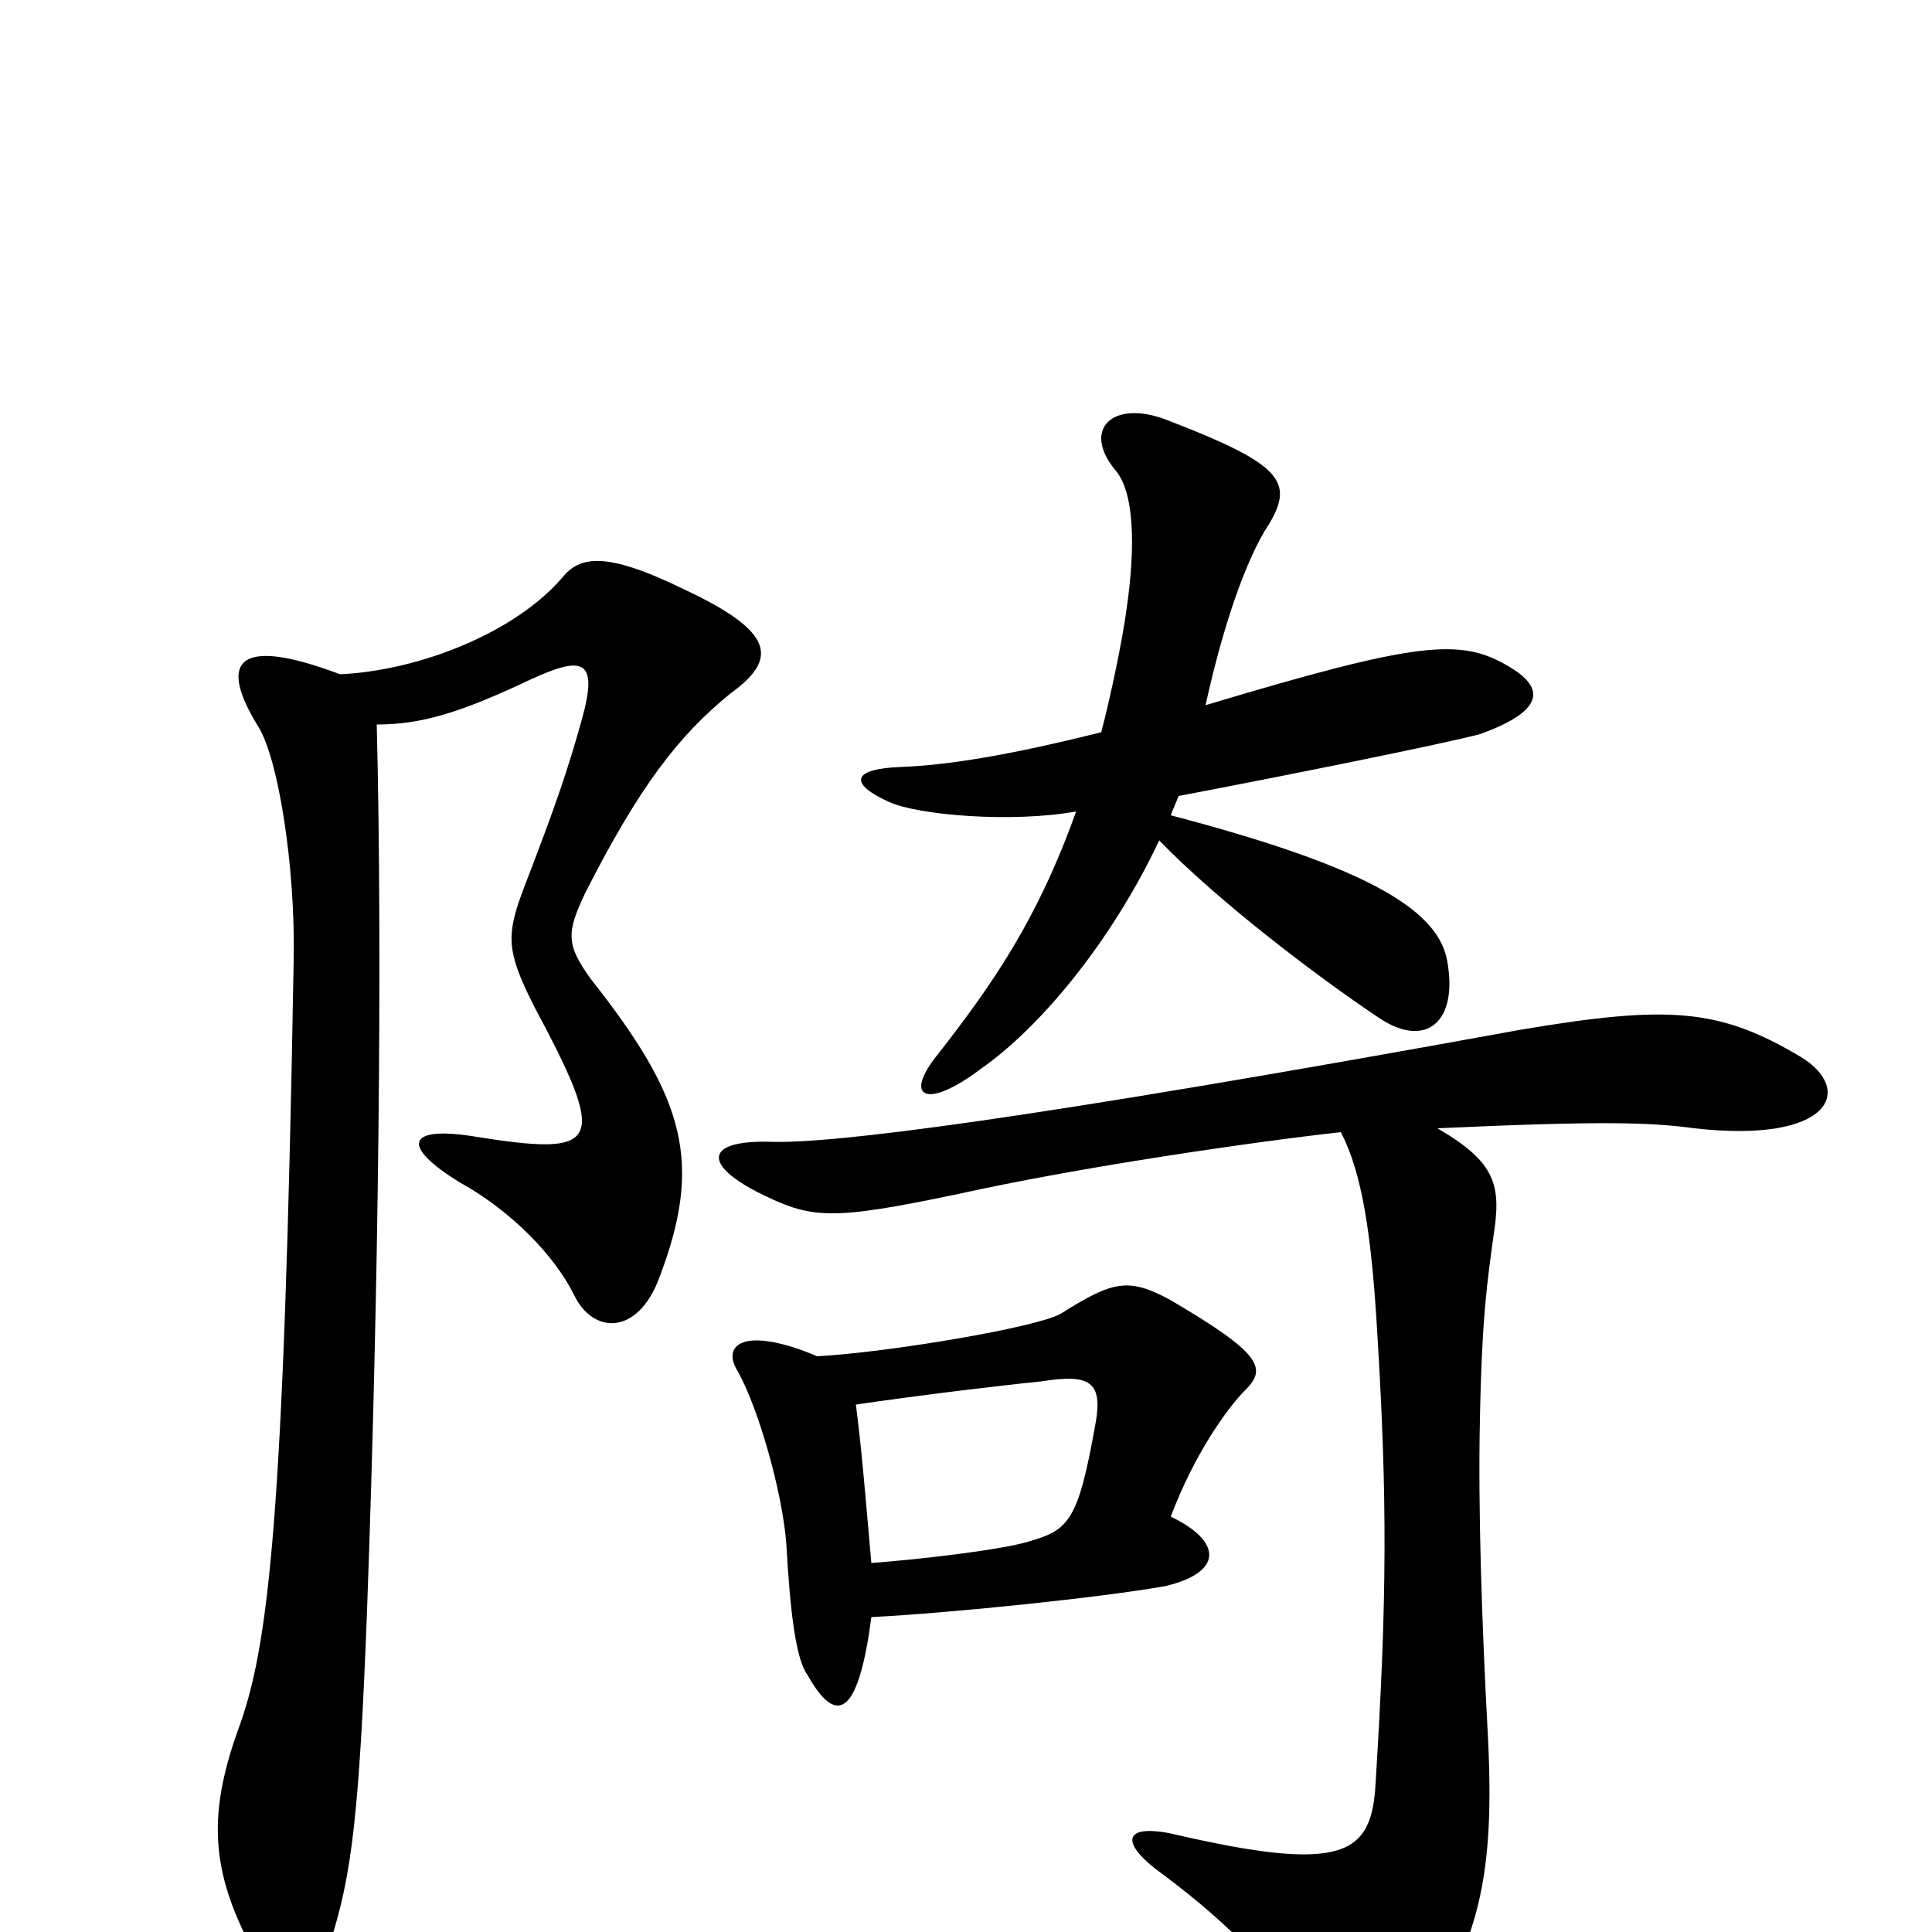 <svg xmlns="http://www.w3.org/2000/svg" viewBox="0 -1000 1000 1000">
	<path fill="#000000" d="M195 -625C218 -625 238 -631 274 -648C302 -661 310 -659 301 -627C294 -602 288 -584 271 -540C262 -516 262 -508 276 -480C315 -407 312 -401 244 -412C211 -417 207 -407 238 -388C265 -373 287 -350 297 -330C307 -309 330 -309 341 -338C364 -398 355 -431 306 -493C293 -511 293 -517 303 -538C331 -593 351 -619 378 -641C403 -659 401 -673 354 -695C313 -715 300 -712 291 -701C267 -673 218 -653 176 -651C123 -671 113 -658 133 -625C144 -609 153 -551 152 -503C147 -211 139 -147 123 -104C107 -59 109 -29 134 15C146 36 162 37 171 5C182 -29 186 -61 190 -167C196 -332 198 -506 195 -625ZM694 -414C705 -393 710 -361 713 -308C718 -225 718 -173 712 -77C710 -40 696 -30 606 -51C581 -56 579 -46 603 -29C635 -5 668 26 685 63C694 80 716 79 732 56C766 5 774 -29 770 -104C767 -160 765 -219 766 -265C767 -319 770 -338 773 -360C777 -386 775 -398 744 -416C831 -420 855 -419 877 -416C948 -408 960 -436 932 -453C890 -478 864 -480 787 -467C529 -420 431 -408 399 -409C366 -410 363 -398 392 -383C420 -369 429 -368 496 -382C559 -396 649 -409 694 -414ZM451 -163C491 -165 569 -173 603 -179C633 -186 633 -202 606 -215C618 -247 635 -271 645 -281C656 -292 652 -300 606 -327C584 -339 576 -337 549 -320C537 -313 460 -300 423 -298C385 -314 373 -304 382 -290C393 -270 405 -227 407 -201C409 -165 412 -141 418 -133C432 -108 444 -109 451 -163ZM443 -273C477 -278 519 -283 539 -285C564 -289 571 -285 567 -263C558 -212 553 -208 532 -202C519 -198 478 -193 451 -191C448 -225 446 -250 443 -273ZM557 -580C537 -524 514 -491 486 -455C467 -432 479 -425 508 -447C538 -468 575 -512 600 -565C630 -534 681 -495 714 -473C738 -457 755 -471 749 -503C744 -530 705 -552 606 -578C607 -581 609 -585 610 -588C668 -599 747 -615 766 -620C802 -633 798 -645 781 -655C756 -670 734 -668 624 -635C633 -676 645 -711 657 -729C670 -751 663 -760 603 -783C576 -793 560 -778 577 -757C587 -746 588 -718 583 -684C581 -669 575 -640 570 -621C522 -609 491 -604 466 -603C440 -602 440 -594 460 -585C475 -578 524 -574 557 -580Z"/>
</svg>